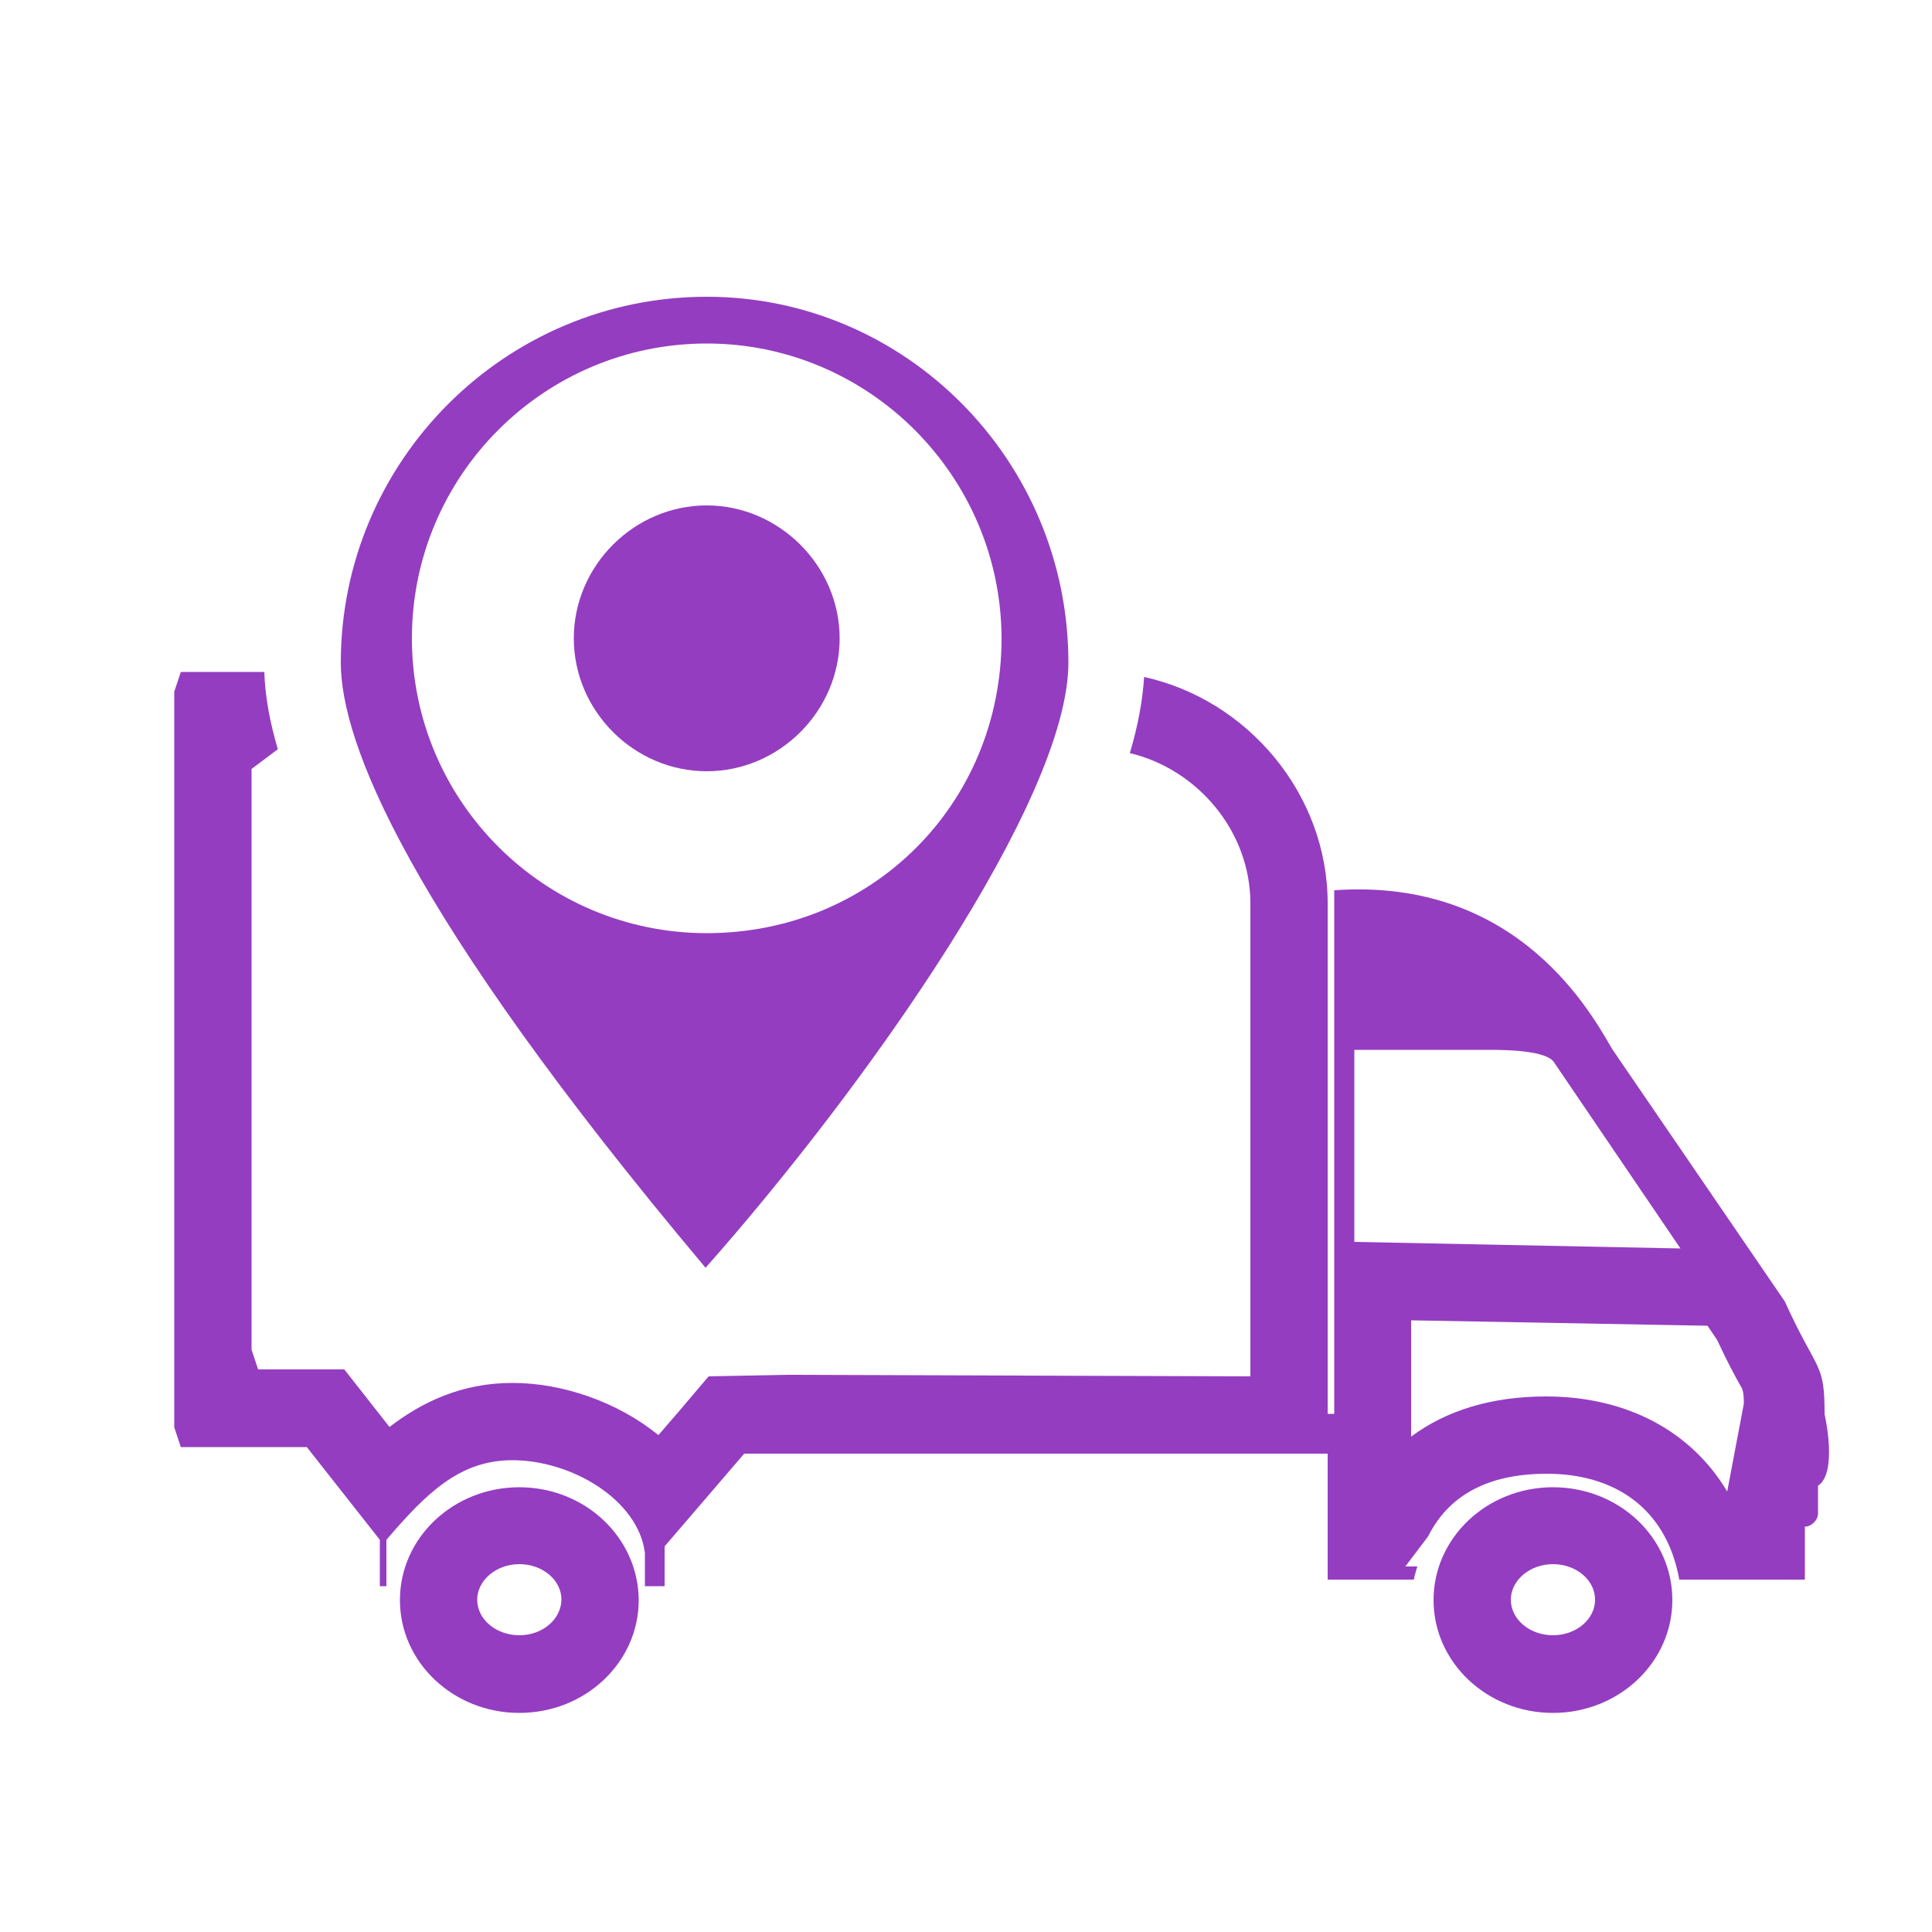 <?xml version="1.0" encoding="utf-8"?>
<!-- Generator: Adobe Illustrator 19.0.0, SVG Export Plug-In . SVG Version: 6.00 Build 0)  -->
<svg version="1.1" id="Layer_1" xmlns="http://www.w3.org/2000/svg" xmlns:xlink="http://www.w3.org/1999/xlink" x="0px" y="0px"
	 viewBox="-230 232 50 50" enable-background="new -230 232 50 50" xml:space="preserve">
<g id="XMLID_2_">
</g>
<g id="XMLID_8_">
</g>
<g id="XMLID_10_">
</g>
<g id="XMLID_11_">
</g>
<g id="XMLID_12_">
</g>
<g id="XMLID_15_">
</g>
<g id="XMLID_16_">
</g>
<g id="XMLID_17_">
</g>
<g id="XMLID_18_">
</g>
<g id="XMLID_19_">
</g>
<g id="XMLID_20_">
</g>
<g id="XMLID_21_">
</g>
<g id="XMLID_22_">
</g>
<g id="XMLID_23_">
</g>
<g>
	<path fill="#943DC1" d="M-216.56,270.49c-1.71,0-3.09,1.31-3.09,2.92c0,1.61,1.38,2.92,3.09,2.92c1.71,0,3.09-1.31,3.09-2.92
		C-213.48,271.79-214.86,270.49-216.56,270.49z M-216.56,274.32c-0.6,0-1.09-0.41-1.09-0.92c0-0.5,0.49-0.92,1.09-0.92
		c0.6,0,1.09,0.41,1.09,0.92C-215.48,273.91-215.96,274.32-216.56,274.32z"/>
	<path fill="#943DC1" d="M-189.81,270.49c-1.71,0-3.09,1.31-3.09,2.92c0,1.61,1.38,2.92,3.09,2.92s3.09-1.31,3.09-2.92
		C-186.72,271.79-188.1,270.49-189.81,270.49z M-189.81,274.32c-0.6,0-1.09-0.41-1.09-0.92c0-0.5,0.49-0.92,1.09-0.92
		s1.09,0.41,1.09,0.92C-188.72,273.91-189.21,274.32-189.81,274.32z"/>
	<path id="XMLID_4_" fill="#943DC1" d="M-211.71,245.08c-1.88,0-3.44,1.56-3.44,3.44s1.56,3.44,3.44,3.44
		c1.88,0,3.44-1.56,3.44-3.44S-209.84,245.08-211.71,245.08z"/>
	<path fill="#943DC1" d="M-211.74,264.81c-7.78-9.26-9.44-13.63-9.44-15.66c0-5.22,4.25-9.47,9.47-9.47c5.16,0,9.36,4.25,9.36,9.47
		C-202.35,252.71-207.59,260.12-211.74,264.81z M-211.71,240.89c-4.21,0-7.63,3.42-7.63,7.63s3.42,7.63,7.63,7.63
		c4.28,0,7.63-3.35,7.63-7.63C-204.09,244.32-207.51,240.89-211.71,240.89z"/>
	<g>
		<path fill="#943DC1" d="M-182.78,268.6c0-1.37-0.17-1.03-1.03-2.92l-4.46-6.52c-0.51-0.86-2.4-4.46-7.2-4.12v13.55h-0.17v-13.21
			c0-2.83-2.07-5.27-4.75-5.86c-0.04,0.61-0.16,1.27-0.37,1.97c1.76,0.42,3.12,2.03,3.12,3.89v12.24l-12.01-0.04l-2.01,0.04
			l-0.29,0.34l-0.44,0.52l-0.57,0.66c-1.06-0.86-2.48-1.35-3.78-1.35c-1.33,0-2.36,0.51-3.18,1.14l-1.17-1.49h-2.23l-0.17-0.51
			V251.9l0.68-0.51c-0.21-0.71-0.33-1.38-0.35-2h-2.16l-0.17,0.51v19.04l0.17,0.51h3.26l1.89,2.4v1.2h0.17v-1.2
			c1.03-1.2,1.89-2.06,3.26-2.06c1.54,0,3.26,1.03,3.43,2.4v0.86h0.51v-1.03l2.06-2.4h1.72h10.29h1.72h1.37v3.26h1.72h0.51
			c0.02-0.12,0.06-0.23,0.09-0.34h-0.31l0.59-0.78c0.59-1.18,1.72-1.62,3.07-1.62c1.72,0,3.09,0.86,3.43,2.74h0.51h2.74v-1.37
			c0.17,0,0.34-0.17,0.34-0.34v-0.72C-182.43,270.11-182.78,268.6-182.78,268.6z M-194.95,264.14v-4.97h3.49
			c0.34,0,1.51,0,1.69,0.34l3.26,4.8L-194.95,264.14z M-184.87,268.33l-0.43,2.27c-0.93-1.56-2.6-2.46-4.69-2.46
			c-1.4,0-2.58,0.36-3.49,1.04v-3.01l7.67,0.14l0.25,0.37c0.27,0.58,0.47,0.95,0.63,1.23
			C-184.86,268.02-184.87,268.33-184.87,268.33z"/>
	</g>
</g>
</svg>

